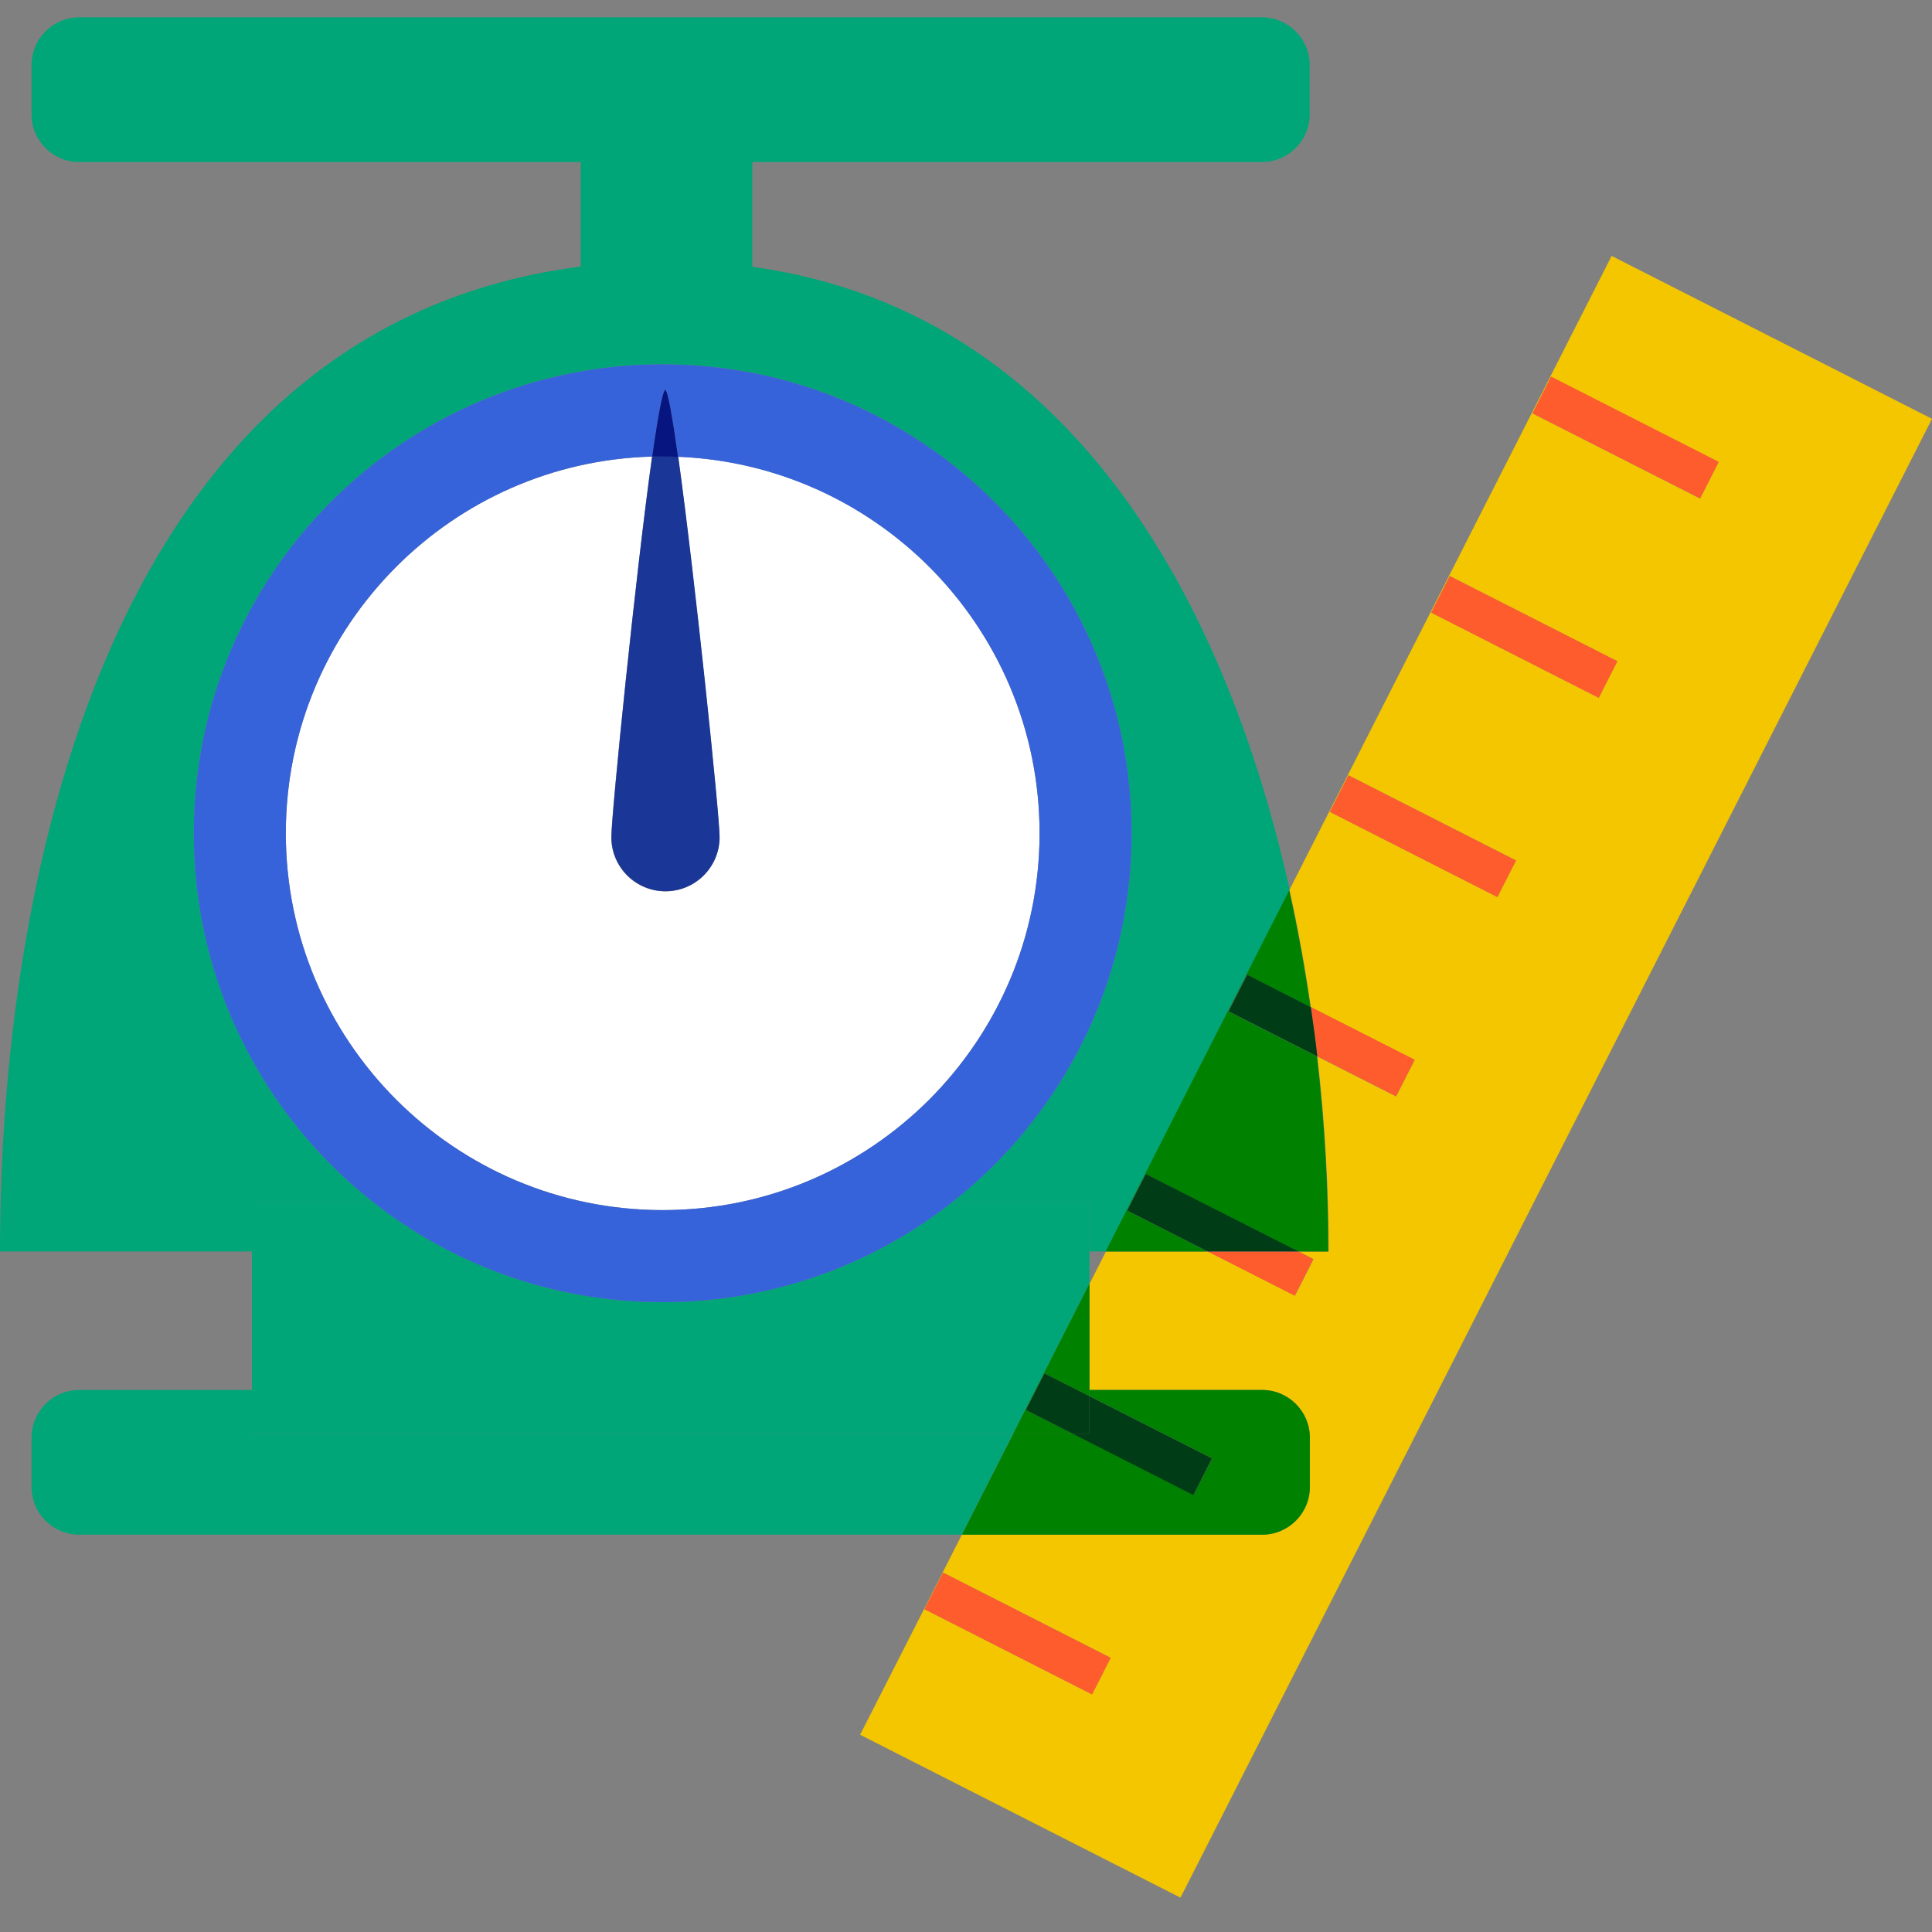 <svg width="50" height="50" viewBox="0 0 50 50" fill="none" xmlns="http://www.w3.org/2000/svg">
<rect x="0" y="0" width="50" height="50" fill="#808080" stroke="none"/>
<path d="M17.276 6.759C17.25 6.759 17.219 6.759 17.193 6.759C3.197 6.827 0 22.086 0 32.388H6.52V31.082H9.623C6.817 28.862 5.015 25.419 5.015 21.564C5.015 14.861 10.448 9.428 17.151 9.428C23.853 9.428 29.286 14.861 29.286 21.564C29.286 25.425 27.484 28.862 24.679 31.082H28.195V32.388H28.618L33.377 23.027C31.527 14.726 26.883 6.759 17.281 6.759" fill="#00A678"/>
<path d="M32.656 0.448H2.053C1.369 0.448 0.815 1.003 0.815 1.686V2.956C0.815 3.64 1.369 4.194 2.053 4.194H32.656C33.34 4.194 33.894 3.64 33.894 2.956V1.686C33.894 1.003 33.34 0.448 32.656 0.448Z" fill="#00A678"/>
<path d="M6.52 35.972H2.053C1.369 35.972 0.815 36.526 0.815 37.21V38.48C0.815 39.164 1.369 39.718 2.053 39.718H24.888L26.215 37.111H6.52V35.972Z" fill="#00A678"/>
<path d="M28.195 31.082H24.679C22.61 32.723 19.993 33.7 17.151 33.7C14.309 33.7 11.692 32.723 9.623 31.082H6.52V37.111H26.215L28.195 33.214V31.082Z" fill="#00A678"/>
<path d="M19.47 3.285H15.03V9.314H19.47V3.285Z" fill="#00A678"/>
<path d="M16.879 11.816C14.288 11.889 11.963 12.96 10.255 14.668C8.489 16.439 7.397 18.869 7.397 21.564C7.397 24.26 8.489 26.694 10.255 28.46C12.026 30.226 14.455 31.317 17.151 31.317C19.846 31.317 22.281 30.226 24.047 28.46C25.812 26.689 26.904 24.26 26.904 21.564C26.904 18.869 25.812 16.434 24.047 14.668C22.364 12.991 20.087 11.92 17.548 11.821C17.976 14.909 18.619 21.089 18.619 21.669C18.619 22.442 17.992 23.069 17.219 23.069C16.445 23.069 15.819 22.442 15.819 21.669C15.819 21.089 16.445 14.903 16.874 11.816" fill="white"/>
<path d="M17.151 9.429C10.448 9.429 5.015 14.862 5.015 21.564C5.015 25.425 6.817 28.862 9.623 31.083C11.692 32.723 14.309 33.7 17.151 33.7C19.993 33.7 22.61 32.723 24.679 31.083C27.484 28.862 29.286 25.42 29.286 21.564H26.904C26.904 24.26 25.812 26.694 24.047 28.46C22.276 30.226 19.846 31.318 17.151 31.318C14.455 31.318 12.021 30.226 10.255 28.46C8.489 26.689 7.397 24.26 7.397 21.564C7.397 18.869 8.489 16.434 10.255 14.668C11.963 12.96 14.293 11.884 16.879 11.816C17.025 10.777 17.151 10.092 17.219 10.092C17.281 10.092 17.401 10.782 17.548 11.821C20.087 11.926 22.364 12.992 24.047 14.668C25.812 16.439 26.904 18.869 26.904 21.564H29.286C29.286 14.862 23.853 9.429 17.151 9.429Z" fill="#3763DA"/>
<path d="M28.262 43.85L23.926 41.645L24.407 40.7L28.743 42.904L28.262 43.85ZM38.752 23.215L34.416 21.01L34.897 20.065L39.233 22.269L38.752 23.215ZM41.375 18.059L37.039 15.854L37.52 14.909L41.856 17.113L41.375 18.059ZM43.998 12.902L39.661 10.698L40.142 9.752L44.478 11.957L43.998 12.902ZM41.709 6.623L33.372 23.027C33.596 24.04 33.779 25.054 33.925 26.067L36.611 27.431L36.13 28.376L34.093 27.342C34.296 29.097 34.385 30.805 34.385 32.388H33.602L33.993 32.587L33.513 33.532L31.261 32.388H28.623L28.2 33.219V35.972H32.661C33.346 35.972 33.899 36.526 33.899 37.21V38.48C33.899 39.164 33.346 39.718 32.661 39.718H24.893L22.26 44.895L30.551 49.111L50 10.839L41.709 6.623Z" fill="#F4C600"/>
<path d="M33.372 23.027L28.613 32.389H31.251L29.166 31.328L29.647 30.382L33.591 32.389H34.375C34.375 30.8 34.286 29.092 34.082 27.342L31.784 26.172L32.264 25.226L33.915 26.067C33.769 25.059 33.586 24.04 33.361 23.027" fill="#008100"/>
<path d="M32.656 35.972H28.195V36.129L31.371 37.743L30.89 38.689L27.787 37.111H26.22L24.893 39.718H32.661C33.346 39.718 33.899 39.164 33.899 38.48V37.21C33.899 36.526 33.346 35.972 32.661 35.972" fill="#008100"/>
<path d="M28.195 33.219L26.215 37.116H27.782L26.549 36.489L27.03 35.544L28.195 36.134V35.972V33.219Z" fill="#008100"/>
<path d="M40.142 9.747L39.661 10.698L43.998 12.897L44.478 11.952L40.142 9.747Z" fill="#FF5C2E"/>
<path d="M37.52 14.909L37.039 15.854L41.375 18.059L41.856 17.113L37.52 14.909Z" fill="#FF5C2E"/>
<path d="M34.897 20.065L34.416 21.011L38.752 23.215L39.233 22.27L34.897 20.065Z" fill="#FF5C2E"/>
<path d="M33.925 26.062C33.988 26.49 34.04 26.913 34.093 27.337L36.13 28.371L36.611 27.425L33.925 26.062Z" fill="#FF5C2E"/>
<path d="M32.275 25.226L31.794 26.172L34.093 27.342C34.046 26.919 33.988 26.495 33.925 26.067L32.275 25.226Z" fill="#003C16"/>
<path d="M33.602 32.389H31.256L33.508 33.533L33.988 32.587L33.602 32.389Z" fill="#FF5C2E"/>
<path d="M29.652 30.382L29.171 31.328L31.256 32.388H33.602L29.652 30.382Z" fill="#003C16"/>
<path d="M28.195 36.134V37.116H27.782L30.885 38.694L31.366 37.743L28.195 36.134Z" fill="#003C16"/>
<path d="M27.029 35.544L26.549 36.489L27.782 37.116H28.195V36.134L27.029 35.544Z" fill="#003C16"/>
<path d="M24.407 40.7L23.927 41.646L28.262 43.85L28.743 42.905L24.407 40.7Z" fill="#FF5C2E"/>
<path d="M17.151 11.811C17.062 11.811 16.968 11.811 16.879 11.811C16.445 14.893 15.824 21.084 15.824 21.664C15.824 22.437 16.451 23.064 17.224 23.064C17.997 23.064 18.624 22.437 18.624 21.664C18.624 21.089 17.981 14.904 17.553 11.816C17.422 11.811 17.287 11.806 17.156 11.806" fill="#1A3696"/>
<path d="M17.219 10.092C17.151 10.092 17.025 10.776 16.879 11.816C16.968 11.816 17.057 11.816 17.151 11.816C17.287 11.816 17.417 11.816 17.548 11.826C17.402 10.787 17.281 10.097 17.219 10.097" fill="#061580"/>
</svg>
